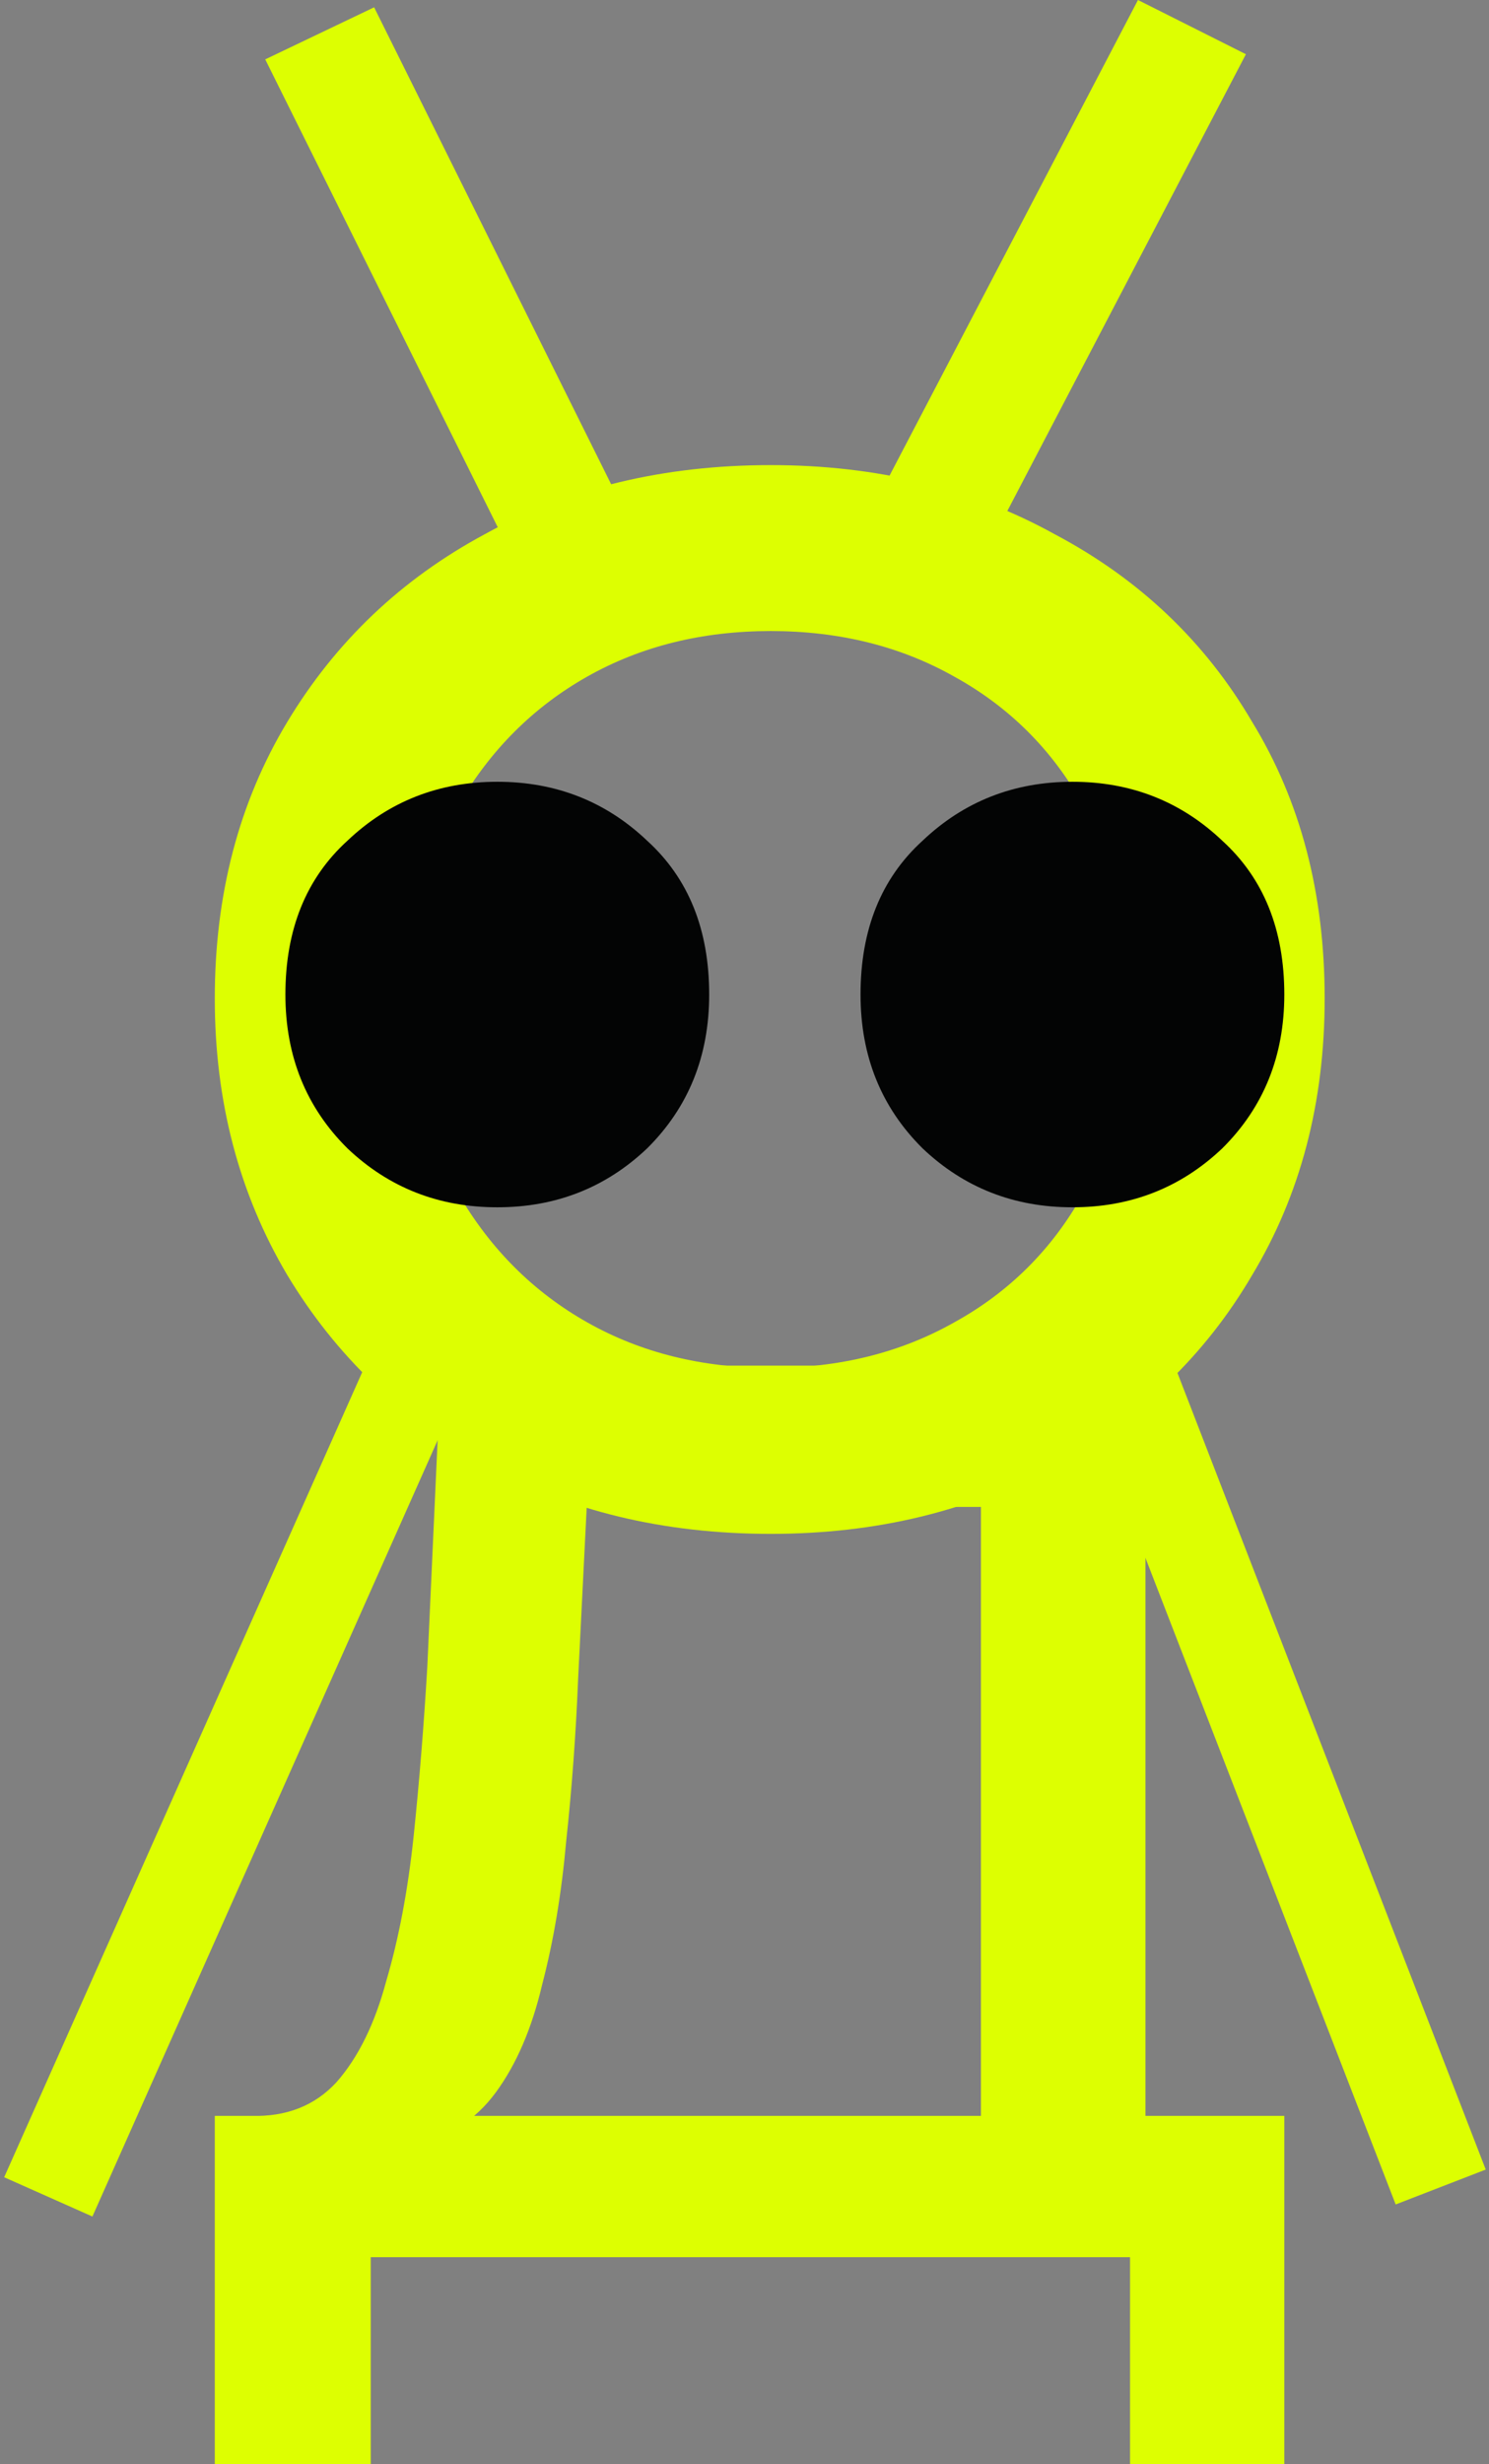 <svg width="185" height="306" viewBox="0 0 185 306" fill="none" xmlns="http://www.w3.org/2000/svg">
<rect x="0" y="0" width="185" height="306" fill="#808080" stroke="none"/>
<path d="M51.387 266.31L31.157 262.758C35.558 262.898 39.107 261.505 41.804 258.58C44.502 255.517 46.56 251.339 47.98 246.047C49.542 240.755 50.677 234.766 51.387 228.081C52.097 221.257 52.665 214.225 53.091 206.983L54.794 169.59H142.319V270.905H121.875V187.138H72.896L71.831 208.445C71.547 215.408 71.05 222.163 70.34 228.708C69.772 235.114 68.778 241.033 67.359 246.464C66.081 251.896 64.165 256.352 61.609 259.834C59.054 263.315 55.646 265.474 51.387 266.31ZM26.685 306V262.758H159.568V306H140.402V280.306H46.063V306H26.685Z" fill="#DDFF01"/>
<path d="M95.759 190.482C82.411 190.482 70.565 187.62 60.221 181.895C49.876 176.171 41.701 168.321 35.694 158.344C29.688 148.204 26.685 136.755 26.685 123.998C26.685 111.077 29.688 99.629 35.694 89.652C41.701 79.675 49.876 71.906 60.221 66.346C70.565 60.621 82.411 57.759 95.759 57.759C108.939 57.759 120.702 60.621 131.046 66.346C141.558 71.906 149.733 79.675 155.573 89.652C161.579 99.465 164.582 110.914 164.582 123.998C164.582 136.918 161.579 148.367 155.573 158.344C149.733 168.321 141.558 176.171 131.046 181.895C120.702 187.62 108.939 190.482 95.759 190.482ZM95.759 169.874C104.268 169.874 111.859 167.993 118.533 164.232C125.374 160.47 130.713 155.155 134.55 148.285C138.388 141.253 140.306 133.157 140.306 123.998C140.306 114.675 138.388 106.661 134.55 99.956C130.713 93.086 125.374 87.771 118.533 84.009C111.859 80.248 104.268 78.367 95.759 78.367C87.249 78.367 79.658 80.248 72.984 84.009C66.31 87.771 60.971 93.086 56.967 99.956C52.963 106.661 50.961 114.675 50.961 123.998C50.961 133.157 52.963 141.253 56.967 148.285C60.971 155.155 66.31 160.47 72.984 164.232C79.658 167.993 87.249 169.874 95.759 169.874Z" fill="#DDFF01"/>
<path d="M133.242 149.928C125.965 149.928 119.758 147.487 114.621 142.606C109.484 137.513 106.916 131.146 106.916 123.506C106.916 115.442 109.484 109.075 114.621 104.406C119.758 99.525 125.965 97.084 133.242 97.084C140.519 97.084 146.726 99.525 151.863 104.406C156.999 109.075 159.568 115.442 159.568 123.506C159.568 131.146 156.999 137.513 151.863 142.606C146.726 147.487 140.519 149.928 133.242 149.928Z" fill="#030404"/>
<path d="M61.786 149.928C54.509 149.928 48.302 147.487 43.165 142.606C38.028 137.513 35.46 131.146 35.46 123.506C35.46 115.442 38.028 109.075 43.165 104.406C48.302 99.525 54.509 97.084 61.786 97.084C69.063 97.084 75.27 99.525 80.407 104.406C85.543 109.075 88.112 115.442 88.112 123.506C88.112 131.146 85.543 137.513 80.407 142.606C75.27 147.487 69.063 149.928 61.786 149.928Z" fill="#030404"/>
<line y1="-7.5" x2="71.697" y2="-7.5" transform="matrix(-0.463 0.886 -0.894 -0.449 141.387 0)" stroke="#DDFF01" stroke-width="15"/>
<line y1="-7.5" x2="70.96" y2="-7.5" transform="matrix(0.445 0.895 -0.902 0.431 32.953 7.374)" stroke="#DDFF01" stroke-width="15"/>
<path d="M179 271.593L136.229 161.127" stroke="#DDFF01" stroke-width="12"/>
<path d="M6 272.819L51.973 169.493" stroke="#DDFF01" stroke-width="12"/>
</svg>

